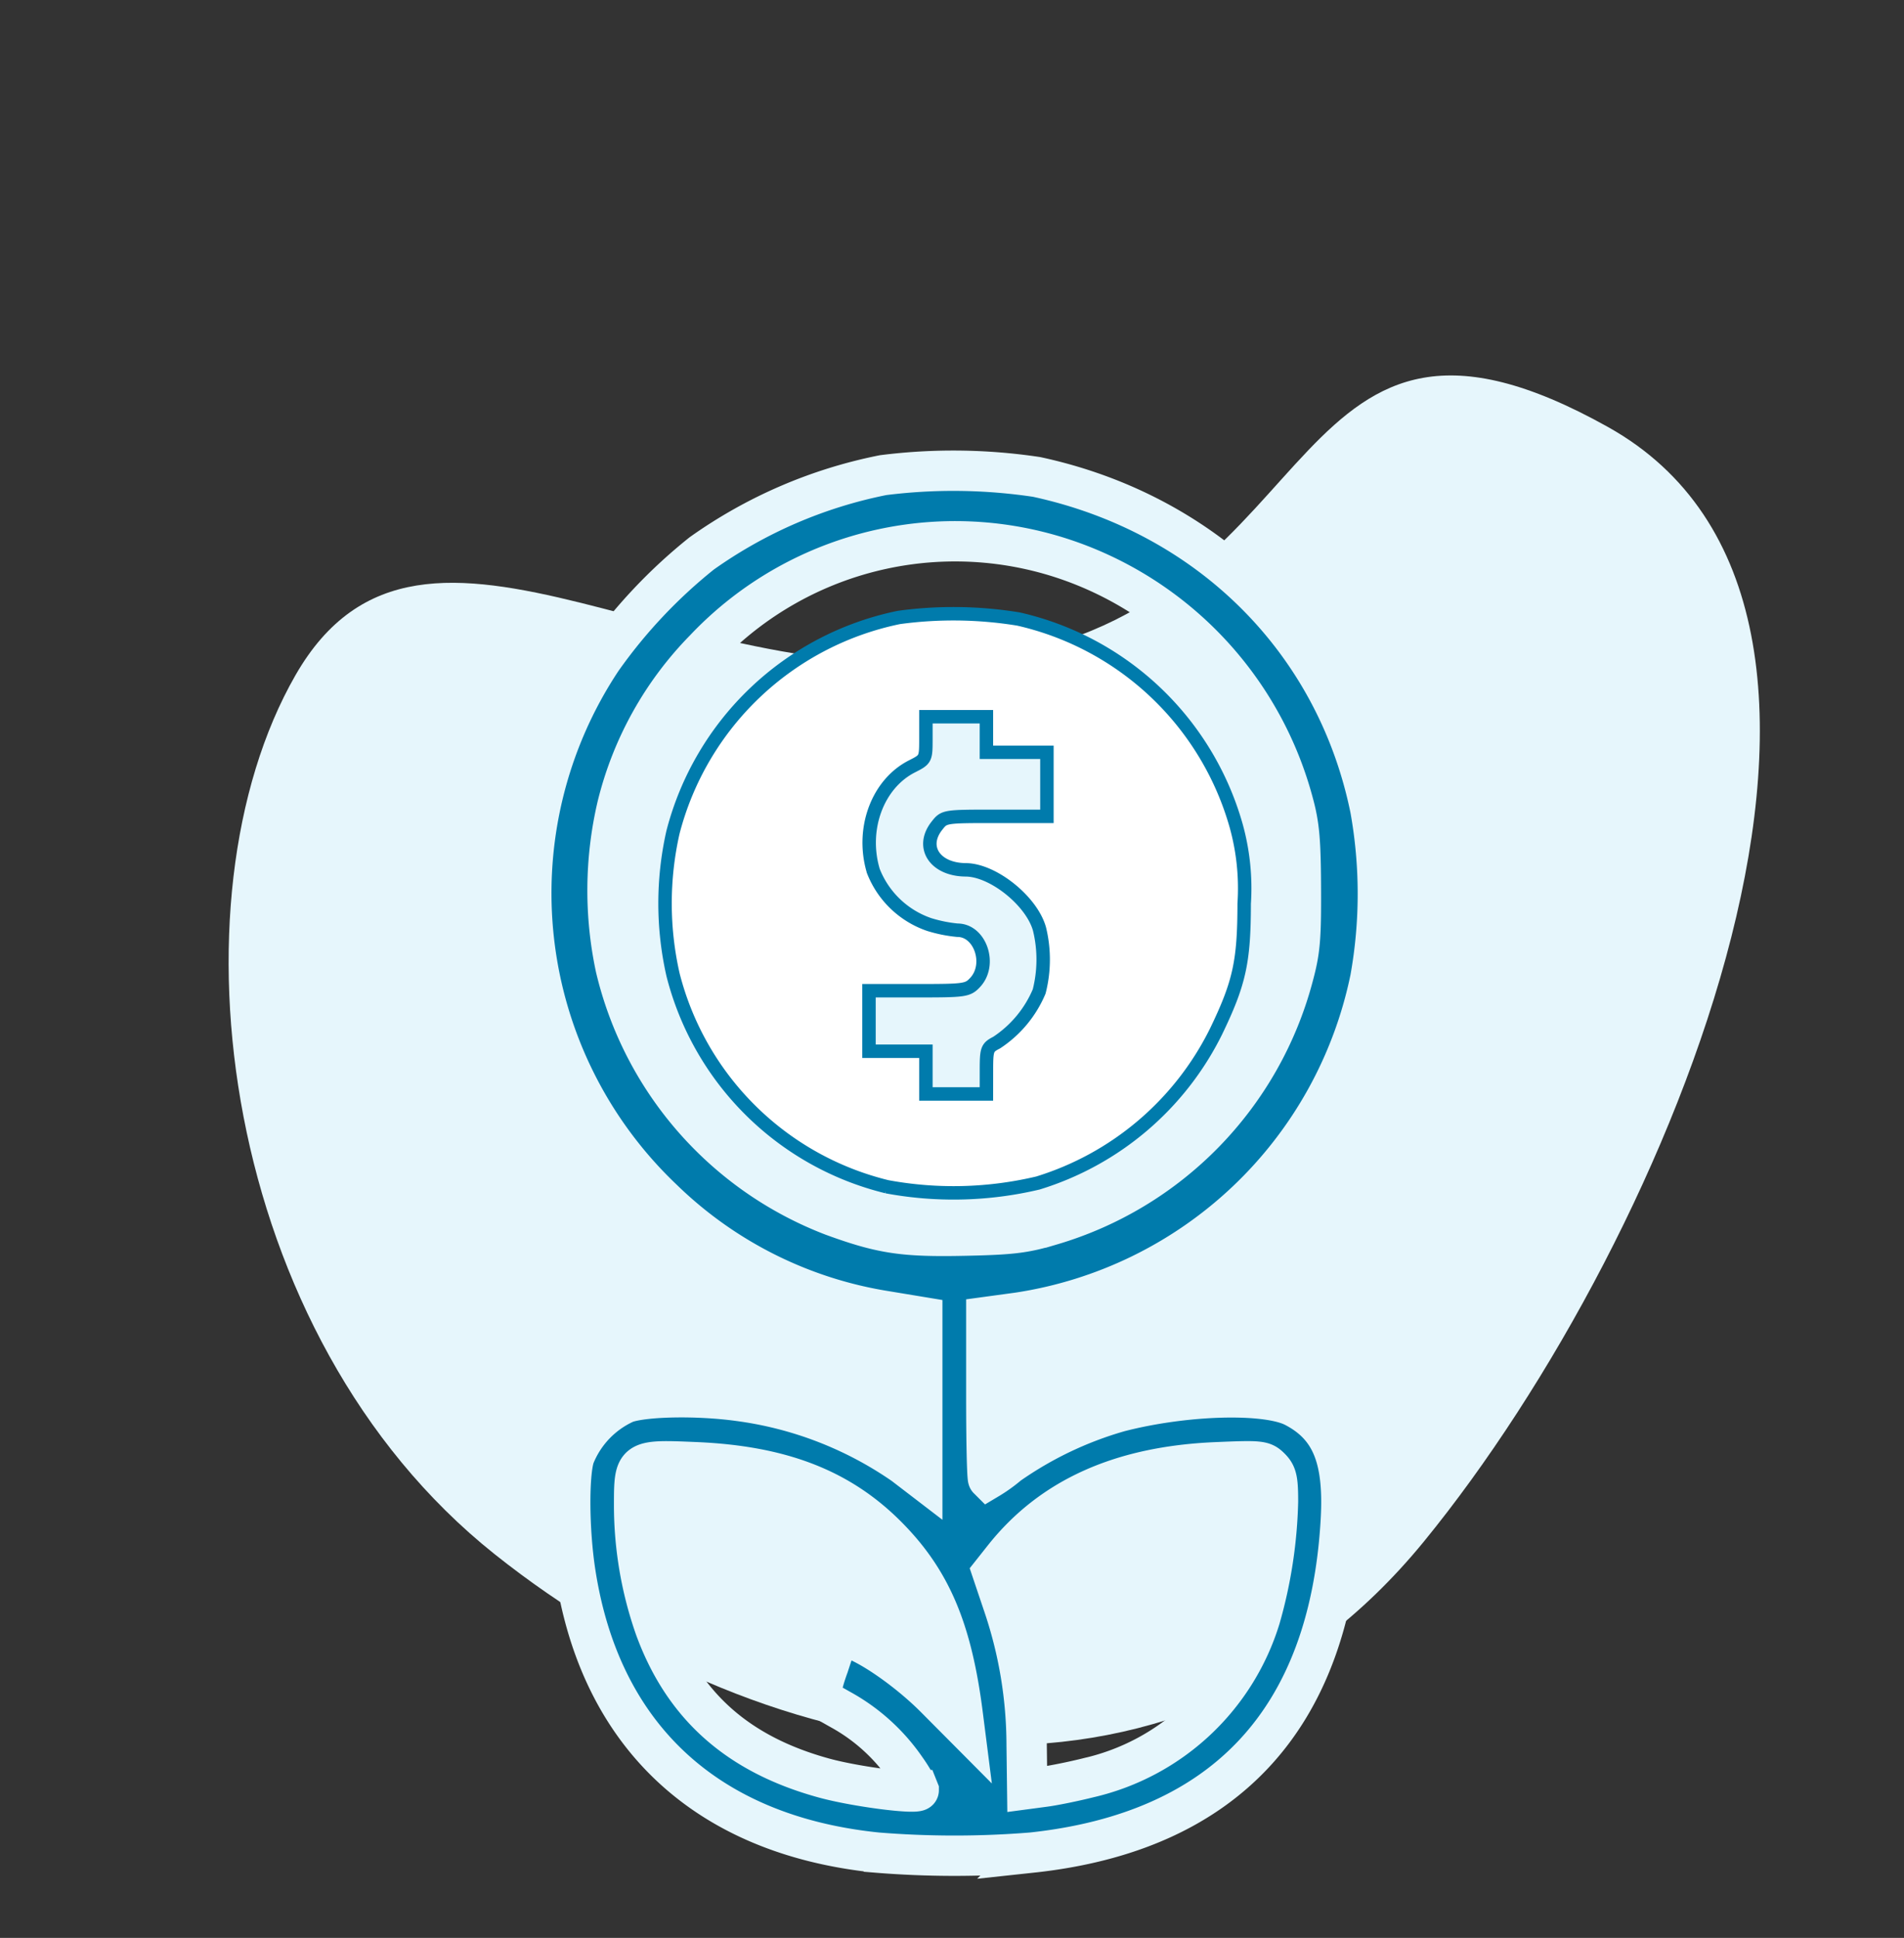 <svg xmlns="http://www.w3.org/2000/svg" width="141.602" height="144.086" viewBox="0 0 141.602 144.086">
  <rect x="0" y="0" width="141.602" height="144.086" fill="#333333" stroke="none"/>
  <g id="Icon_Economic_Empowerment" data-name="Icon Economic Empowerment" transform="translate(-993.001 -1053.001)">
    <path id="Path_680" data-name="Path 680" d="M23.592,111.623C-3.774,108.164-3.475,57.754,5.247,29.673S43.966-4.535,69,2.908s40.823,35.938,38.192,55.034S78.926,66.249,58.477,79.294,50.958,115.082,23.592,111.623Z" transform="translate(1092.654 1197.086) rotate(-158)" fill="#e6f6fc"/>
    <path id="path21" d="M116.945,149.418a21.74,21.74,0,0,1-15.9-15.76,23.99,23.99,0,0,1-.007-10.583,21.9,21.9,0,0,1,16.812-15.983,30.023,30.023,0,0,1,8.881.117,21.859,21.859,0,0,1,16.2,15.39,17.345,17.345,0,0,1,.591,5.768c-.006,4.331-.355,5.917-2.1,9.525a21.983,21.983,0,0,1-13.238,11.251,27.2,27.2,0,0,1-11.245.275Zm7.408-8.609c0-1.621.041-1.734.763-2.108a8.5,8.5,0,0,0,3.159-3.8,9.6,9.6,0,0,0,.025-4.643c-.579-2.084-3.446-4.385-5.482-4.4-2.293-.015-3.4-1.695-2.15-3.277.547-.7.557-.7,4.366-.7h3.817v-4.762h-4.5v-2.646h-4.5v1.582c0,1.576,0,1.584-1.043,2.114-2.559,1.306-3.8,4.668-2.865,7.781a6.84,6.84,0,0,0,4.154,3.975,10.378,10.378,0,0,0,2.1.423c1.7,0,2.565,2.552,1.312,3.886-.548.583-.752.612-4.233.612h-3.658v4.5h4.233v3.175h4.5Z" transform="translate(942.01 991.817)" fill="#fff" stroke="#007bac" stroke-width="1"/>
    <path id="path21-2" data-name="path21" d="M116.1,199.915c-12.6-1.334-20.474-8.7-22.321-20.881-.463-3.056-.5-7.1-.07-8.529a7.317,7.317,0,0,1,3.837-4.015c1.457-.5,5.39-.56,8.434-.137a27.985,27.985,0,0,1,12.22,4.729l1.389,1.064v-12.03l-2.712-.448a30.679,30.679,0,0,1-16.573-8.3,31.385,31.385,0,0,1-4.546-40.146,38.536,38.536,0,0,1,7.419-7.884,35.1,35.1,0,0,1,13.5-5.826,41.7,41.7,0,0,1,11.413.133c12.8,2.76,22.269,12.177,24.82,24.695a35.646,35.646,0,0,1,0,12.6,31.545,31.545,0,0,1-26.195,24.84l-2.364.322v6.027c0,3.315.063,6.027.14,6.027a10.983,10.983,0,0,0,1.5-1.073,27.517,27.517,0,0,1,8.243-3.933c4.913-1.27,10.959-1.434,13.031-.353,2.739,1.429,3.716,3.815,3.452,8.431-.844,14.785-8.637,23.16-22.98,24.7a71.472,71.472,0,0,1-11.635-.01Zm3.224-4.63a11.525,11.525,0,0,0-.952-1.588,14.183,14.183,0,0,0-4.846-4.393c-.813-.457-1.518-.862-1.567-.9a14.581,14.581,0,0,1,.654-2.352c.71-2.181.774-2.276,1.412-2.121,1.471.357,4.464,2.42,6.533,4.5l2.161,2.174-.122-.958c-.807-6.324-2.363-9.978-5.649-13.271-3.514-3.522-7.892-5.206-14.23-5.474-4.552-.193-4.56-.187-4.56,3.241a27.6,27.6,0,0,0,1.555,9.077c2.12,5.81,6.176,9.412,12.574,11.167,2.384.654,7.038,1.246,7.038.9Zm12.646-.928a17.429,17.429,0,0,0,12.746-11.86,34.263,34.263,0,0,0,1.329-8.688c0-1.608-.09-2.01-.564-2.484-.537-.537-.742-.558-4.035-.418-7.08.3-12.257,2.63-15.809,7.115l-.839,1.059.817,2.424a32.516,32.516,0,0,1,1.736,10.416l.042,3.279,1.323-.176c.728-.1,2.192-.4,3.253-.667Zm-2.78-41.086a26.286,26.286,0,0,0,17.965-18.422c.53-1.945.61-2.838.593-6.615-.016-3.609-.117-4.723-.587-6.425a26.268,26.268,0,0,0-15.432-17.477,25.64,25.64,0,0,0-28.337,6.135,25.183,25.183,0,0,0-6.487,11.65,27.525,27.525,0,0,0-.118,12.019,26.218,26.218,0,0,0,16.155,18.451c3.648,1.328,5.241,1.567,9.821,1.469,3.507-.075,4.438-.189,6.426-.786Z" transform="translate(942.002 990.817)" fill="#007bac" stroke="#e6f6fc" stroke-width="3"/>
  </g>
</svg>
